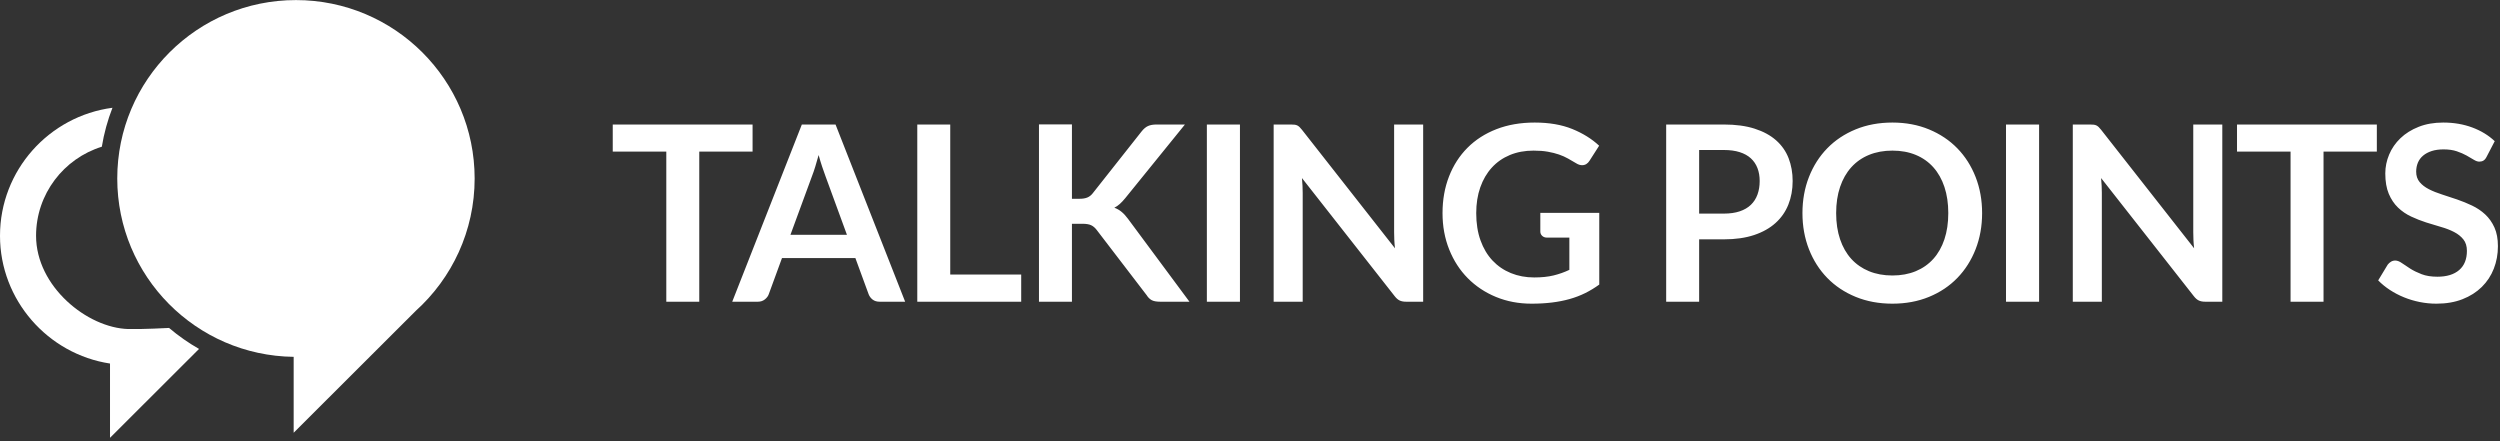 <?xml version="1.0" encoding="UTF-8" standalone="no"?>
<svg width="204px" height="36px" viewBox="0 0 204 36" version="1.1" xmlns="http://www.w3.org/2000/svg" xmlns:xlink="http://www.w3.org/1999/xlink">
    <rect x="0" y="0" width="204" height="36" fill="#333333" stroke="none"/>
    <!-- Generator: Sketch 3.8.1 (29687) - http://www.bohemiancoding.com/sketch -->
    <title>speech-bubbles-outline</title>
    <desc>Created with Sketch.</desc>
    <defs></defs>
    <g id="Screens" stroke="none" stroke-width="1" fill="none" fill-rule="evenodd">
        <g id="02.login" transform="translate(-85, -69)" fill="#FFFFFF">
            <g id="speech-bubbles-outline" transform="translate(85, 69)">
                <g id="Group">
                    <path d="M24.149,0.006 C16.096,0.006 9.568,6.523 9.568,14.565 C9.568,22.543 15.997,29.018 23.963,29.118 L23.963,35.312 L33.927,25.365 C36.878,22.701 38.731,18.849 38.731,14.565 C38.73,6.523 32.201,0.006 24.149,0.006 L24.149,0.006 Z" id="Shape"></path>
                    <path d="M10.467,26.849 C7.13,26.76 2.943,23.385 2.943,19.241 C2.943,15.828 5.205,12.935 8.309,11.972 C8.489,10.871 8.783,9.808 9.177,8.794 C4.007,9.476 0,13.895 0,19.241 C0,24.491 3.911,28.896 8.977,29.665 L8.977,35.725 L16.24,28.473 C15.371,27.976 14.554,27.403 13.795,26.76 C13.795,26.76 11.569,26.879 10.467,26.849 Z" id="Shape"></path>
                </g>
                <path d="M61.41,10.16 L61.41,12.37 L57.06,12.37 L57.06,24.62 L54.37,24.62 L54.37,12.37 L50,12.37 L50,10.16 L61.41,10.16 Z M73.86,24.62 L71.78,24.62 C71.547,24.62 71.355,24.562 71.205,24.445 C71.055,24.328 70.947,24.183 70.88,24.01 L69.8,21.06 L63.81,21.06 L62.73,24.01 C62.677,24.163 62.572,24.303 62.415,24.43 C62.258,24.557 62.067,24.62 61.84,24.62 L59.75,24.62 L65.43,10.16 L68.18,10.16 L73.86,24.62 Z M64.5,19.16 L69.11,19.16 L67.35,14.35 C67.27,14.137 67.182,13.885 67.085,13.595 C66.988,13.305 66.893,12.99 66.8,12.65 C66.707,12.99 66.615,13.307 66.525,13.6 C66.435,13.893 66.347,14.15 66.26,14.37 L64.5,19.16 Z M77.54,22.4 L83.33,22.4 L83.33,24.62 L74.85,24.62 L74.85,10.16 L77.54,10.16 L77.54,22.4 Z M87.47,16.22 L88.1,16.22 C88.353,16.22 88.563,16.185 88.73,16.115 C88.897,16.045 89.04,15.933 89.16,15.78 L93.15,10.73 C93.317,10.517 93.492,10.368 93.675,10.285 C93.858,10.202 94.09,10.16 94.37,10.16 L96.69,10.16 L91.82,16.17 C91.667,16.357 91.52,16.513 91.38,16.64 C91.24,16.767 91.09,16.87 90.93,16.95 C91.15,17.03 91.348,17.143 91.525,17.29 C91.702,17.437 91.873,17.623 92.04,17.85 L97.06,24.62 L94.68,24.62 C94.36,24.62 94.122,24.575 93.965,24.485 C93.808,24.395 93.677,24.263 93.57,24.09 L89.48,18.75 C89.347,18.577 89.197,18.452 89.03,18.375 C88.863,18.298 88.627,18.26 88.32,18.26 L87.47,18.26 L87.47,24.62 L84.78,24.62 L84.78,10.15 L87.47,10.15 L87.47,16.22 Z M101.18,24.62 L98.48,24.62 L98.48,10.16 L101.18,10.16 L101.18,24.62 Z M105.34,10.16 C105.46,10.16 105.56,10.165 105.64,10.175 C105.72,10.185 105.792,10.205 105.855,10.235 C105.918,10.265 105.98,10.308 106.04,10.365 C106.1,10.422 106.167,10.497 106.24,10.59 L113.83,20.26 C113.803,20.027 113.785,19.798 113.775,19.575 C113.765,19.352 113.76,19.143 113.76,18.95 L113.76,10.16 L116.13,10.16 L116.13,24.62 L114.74,24.62 C114.527,24.62 114.35,24.587 114.21,24.52 C114.07,24.453 113.933,24.333 113.8,24.16 L106.24,14.53 C106.26,14.743 106.275,14.955 106.285,15.165 C106.295,15.375 106.3,15.567 106.3,15.74 L106.3,24.62 L103.93,24.62 L103.93,10.16 L105.34,10.16 Z M125.19,22.64 C125.797,22.64 126.325,22.585 126.775,22.475 C127.225,22.365 127.653,22.213 128.06,22.02 L128.06,19.39 L126.25,19.39 C126.077,19.39 125.94,19.342 125.84,19.245 C125.74,19.148 125.69,19.03 125.69,18.89 L125.69,17.37 L130.5,17.37 L130.5,23.22 C130.133,23.487 129.752,23.718 129.355,23.915 C128.958,24.112 128.535,24.273 128.085,24.4 C127.635,24.527 127.153,24.622 126.64,24.685 C126.127,24.748 125.573,24.78 124.98,24.78 C123.927,24.78 122.957,24.597 122.07,24.23 C121.183,23.863 120.417,23.353 119.77,22.7 C119.123,22.047 118.618,21.267 118.255,20.36 C117.892,19.453 117.71,18.463 117.71,17.39 C117.71,16.303 117.887,15.307 118.24,14.4 C118.593,13.493 119.095,12.713 119.745,12.06 C120.395,11.407 121.183,10.9 122.11,10.54 C123.037,10.18 124.077,10 125.23,10 C126.41,10 127.432,10.175 128.295,10.525 C129.158,10.875 129.89,11.33 130.49,11.89 L129.71,13.11 C129.557,13.357 129.353,13.48 129.1,13.48 C128.94,13.48 128.777,13.427 128.61,13.32 C128.397,13.193 128.178,13.067 127.955,12.94 C127.732,12.813 127.485,12.703 127.215,12.61 C126.945,12.517 126.642,12.44 126.305,12.38 C125.968,12.32 125.58,12.29 125.14,12.29 C124.427,12.29 123.782,12.41 123.205,12.65 C122.628,12.89 122.137,13.233 121.73,13.68 C121.323,14.127 121.01,14.663 120.79,15.29 C120.57,15.917 120.46,16.617 120.46,17.39 C120.46,18.223 120.577,18.965 120.81,19.615 C121.043,20.265 121.37,20.813 121.79,21.26 C122.21,21.707 122.71,22.048 123.29,22.285 C123.87,22.522 124.503,22.64 125.19,22.64 L125.19,22.64 Z M138.65,19.53 L138.65,24.62 L135.96,24.62 L135.96,10.16 L140.67,10.16 C141.637,10.16 142.473,10.273 143.18,10.5 C143.887,10.727 144.47,11.043 144.93,11.45 C145.39,11.857 145.73,12.343 145.95,12.91 C146.17,13.477 146.28,14.097 146.28,14.77 C146.28,15.47 146.163,16.112 145.93,16.695 C145.697,17.278 145.347,17.78 144.88,18.2 C144.413,18.62 143.83,18.947 143.13,19.18 C142.43,19.413 141.61,19.53 140.67,19.53 L138.65,19.53 Z M138.65,17.43 L140.67,17.43 C141.163,17.43 141.593,17.368 141.96,17.245 C142.327,17.122 142.63,16.945 142.87,16.715 C143.11,16.485 143.29,16.205 143.41,15.875 C143.53,15.545 143.59,15.177 143.59,14.77 C143.59,14.383 143.53,14.033 143.41,13.72 C143.29,13.407 143.11,13.14 142.87,12.92 C142.63,12.7 142.327,12.532 141.96,12.415 C141.593,12.298 141.163,12.24 140.67,12.24 L138.65,12.24 L138.65,17.43 Z M161.74,17.39 C161.74,18.45 161.563,19.432 161.21,20.335 C160.857,21.238 160.36,22.02 159.72,22.68 C159.08,23.34 158.31,23.855 157.41,24.225 C156.51,24.595 155.513,24.78 154.42,24.78 C153.327,24.78 152.328,24.595 151.425,24.225 C150.522,23.855 149.748,23.34 149.105,22.68 C148.462,22.02 147.963,21.238 147.61,20.335 C147.257,19.432 147.08,18.45 147.08,17.39 C147.08,16.33 147.257,15.348 147.61,14.445 C147.963,13.542 148.462,12.76 149.105,12.1 C149.748,11.44 150.522,10.925 151.425,10.555 C152.328,10.185 153.327,10 154.42,10 C155.513,10 156.51,10.187 157.41,10.56 C158.31,10.933 159.08,11.448 159.72,12.105 C160.36,12.762 160.857,13.542 161.21,14.445 C161.563,15.348 161.74,16.33 161.74,17.39 L161.74,17.39 Z M158.98,17.39 C158.98,16.597 158.875,15.885 158.665,15.255 C158.455,14.625 158.153,14.09 157.76,13.65 C157.367,13.21 156.888,12.873 156.325,12.64 C155.762,12.407 155.127,12.29 154.42,12.29 C153.713,12.29 153.077,12.407 152.51,12.64 C151.943,12.873 151.462,13.21 151.065,13.65 C150.668,14.09 150.363,14.625 150.15,15.255 C149.937,15.885 149.83,16.597 149.83,17.39 C149.83,18.183 149.937,18.895 150.15,19.525 C150.363,20.155 150.668,20.688 151.065,21.125 C151.462,21.562 151.943,21.897 152.51,22.13 C153.077,22.363 153.713,22.48 154.42,22.48 C155.127,22.48 155.762,22.363 156.325,22.13 C156.888,21.897 157.367,21.562 157.76,21.125 C158.153,20.688 158.455,20.155 158.665,19.525 C158.875,18.895 158.98,18.183 158.98,17.39 L158.98,17.39 Z M166.39,24.62 L163.69,24.62 L163.69,10.16 L166.39,10.16 L166.39,24.62 Z M170.55,10.16 C170.67,10.16 170.77,10.165 170.85,10.175 C170.93,10.185 171.002,10.205 171.065,10.235 C171.128,10.265 171.19,10.308 171.25,10.365 C171.31,10.422 171.377,10.497 171.45,10.59 L179.04,20.26 C179.013,20.027 178.995,19.798 178.985,19.575 C178.975,19.352 178.97,19.143 178.97,18.95 L178.97,10.16 L181.34,10.16 L181.34,24.62 L179.95,24.62 C179.737,24.62 179.56,24.587 179.42,24.52 C179.28,24.453 179.143,24.333 179.01,24.16 L171.45,14.53 C171.47,14.743 171.485,14.955 171.495,15.165 C171.505,15.375 171.51,15.567 171.51,15.74 L171.51,24.62 L169.14,24.62 L169.14,10.16 L170.55,10.16 Z M193.95,10.16 L193.95,12.37 L189.6,12.37 L189.6,24.62 L186.91,24.62 L186.91,12.37 L182.54,12.37 L182.54,10.16 L193.95,10.16 Z M202.91,12.79 C202.837,12.937 202.752,13.04 202.655,13.1 C202.558,13.16 202.443,13.19 202.31,13.19 C202.177,13.19 202.027,13.138 201.86,13.035 C201.693,12.932 201.497,12.817 201.27,12.69 C201.043,12.563 200.778,12.448 200.475,12.345 C200.172,12.242 199.813,12.19 199.4,12.19 C199.027,12.19 198.702,12.235 198.425,12.325 C198.148,12.415 197.915,12.54 197.725,12.7 C197.535,12.86 197.393,13.052 197.3,13.275 C197.207,13.498 197.16,13.743 197.16,14.01 C197.16,14.35 197.255,14.633 197.445,14.86 C197.635,15.087 197.887,15.28 198.2,15.44 C198.513,15.6 198.87,15.743 199.27,15.87 C199.67,15.997 200.078,16.132 200.495,16.275 C200.912,16.418 201.32,16.585 201.72,16.775 C202.12,16.965 202.477,17.205 202.79,17.495 C203.103,17.785 203.355,18.14 203.545,18.56 C203.735,18.98 203.83,19.49 203.83,20.09 C203.83,20.743 203.718,21.355 203.495,21.925 C203.272,22.495 202.945,22.992 202.515,23.415 C202.085,23.838 201.56,24.172 200.94,24.415 C200.32,24.658 199.61,24.78 198.81,24.78 C198.35,24.78 197.897,24.735 197.45,24.645 C197.003,24.555 196.575,24.427 196.165,24.26 C195.755,24.093 195.372,23.893 195.015,23.66 C194.658,23.427 194.34,23.167 194.06,22.88 L194.84,21.59 C194.913,21.497 195.002,21.418 195.105,21.355 C195.208,21.292 195.323,21.26 195.45,21.26 C195.617,21.26 195.797,21.328 195.99,21.465 C196.183,21.602 196.412,21.753 196.675,21.92 C196.938,22.087 197.248,22.238 197.605,22.375 C197.962,22.512 198.39,22.58 198.89,22.58 C199.657,22.58 200.25,22.398 200.67,22.035 C201.09,21.672 201.3,21.15 201.3,20.47 C201.3,20.09 201.205,19.78 201.015,19.54 C200.825,19.3 200.573,19.098 200.26,18.935 C199.947,18.772 199.59,18.633 199.19,18.52 C198.79,18.407 198.383,18.283 197.97,18.15 C197.557,18.017 197.15,17.857 196.75,17.67 C196.35,17.483 195.993,17.24 195.68,16.94 C195.367,16.64 195.115,16.265 194.925,15.815 C194.735,15.365 194.64,14.81 194.64,14.15 C194.64,13.623 194.745,13.11 194.955,12.61 C195.165,12.11 195.472,11.667 195.875,11.28 C196.278,10.893 196.773,10.583 197.36,10.35 C197.947,10.117 198.617,10 199.37,10 C200.223,10 201.01,10.133 201.73,10.4 C202.45,10.667 203.063,11.04 203.57,11.52 L202.91,12.79 Z" id="Talking-Points"></path>
            </g>
        </g>
    </g>
</svg>